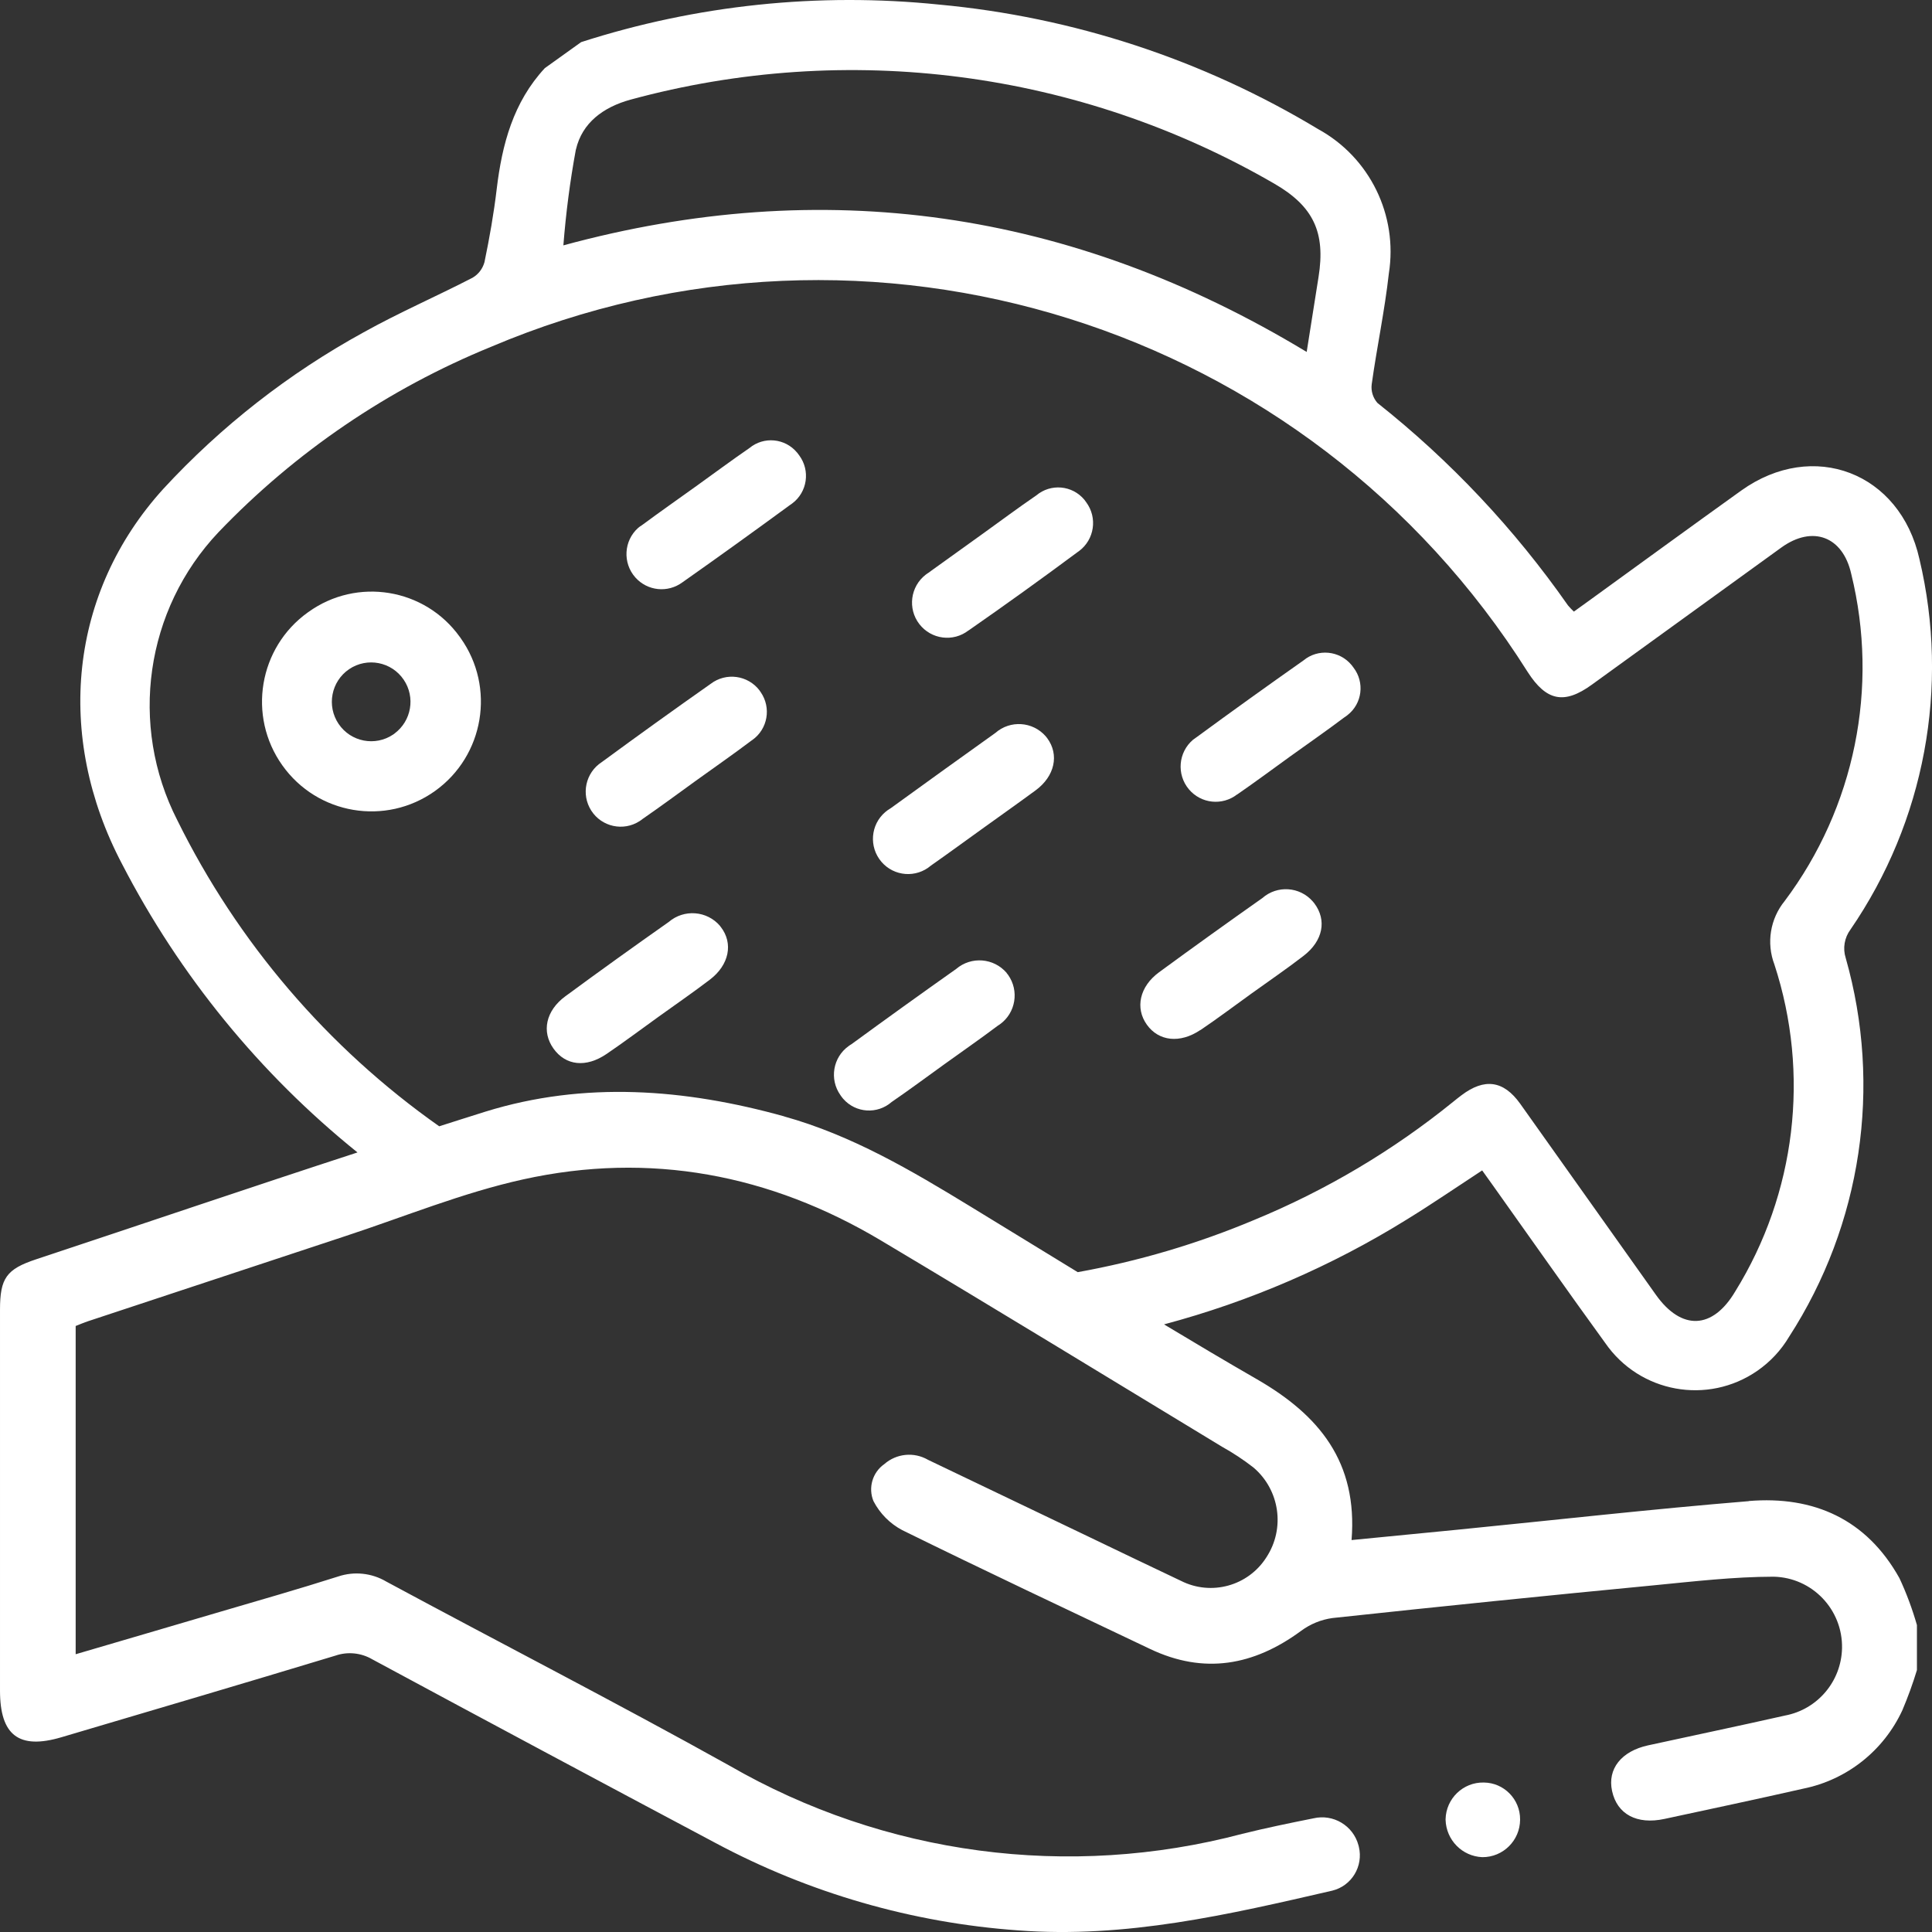 <?xml version="1.0" encoding="UTF-8"?>
<svg id="_레이어_2" data-name="레이어 2" xmlns="http://www.w3.org/2000/svg" viewBox="0 0 300 300">
  <rect x="0" y="0" width="300" height="300" fill="#333333" stroke="none"/>
  <g id="_레이어_1-2" data-name="레이어 1">
    <g>
      <path id="_패스_762" data-name="패스 762" d="m71.39,98.89c-5.43-7.57-15.96-9.29-23.51-3.85l-.06.04c-7.64,5.46-9.43,16.1-3.98,23.76,5.44,7.66,16.05,9.45,23.7,3.99,7.64-5.46,9.43-16.1,3.98-23.76,0,0,0,0,0,0-.04-.06-.09-.13-.13-.19Zm-10.13,15.02c-.07.05-.14.1-.2.14-2.79,1.89-6.59,1.16-8.48-1.64-1.89-2.8-1.16-6.6,1.63-8.5,2.79-1.89,6.59-1.16,8.48,1.64,1.84,2.72,1.2,6.4-1.43,8.35Z" fill="#fff"/>
      <path id="_패스_763" data-name="패스 763" d="m111.81,143.78c-2.03-2.38-5.61-2.65-7.98-.61-5.39,3.79-10.74,7.63-16.04,11.53-3.05,2.24-3.72,5.51-1.84,8.13,1.89,2.64,5.04,3.01,8.25.82,2.72-1.85,5.36-3.83,8.03-5.75,2.67-1.92,5.39-3.79,8.01-5.79,3-2.29,3.64-5.63,1.7-8.15-.04-.06-.09-.11-.14-.17Z" fill="#fff"/>
      <path id="_패스_764" data-name="패스 764" d="m186.39,159.96c2.72-1.84,5.36-3.83,8.03-5.75,2.67-1.92,5.4-3.78,8-5.79,3.03-2.33,3.63-5.54,1.67-8.15-.08-.1-.15-.2-.24-.29-2.02-2.32-5.53-2.55-7.83-.53,0,0,0,0,0,0-5.38,3.79-10.73,7.63-16.04,11.52-3.04,2.23-3.74,5.56-1.9,8.14s5.15,2.96,8.31.83Z" fill="#fff"/>
      <path id="_패스_765" data-name="패스 765" d="m117.95,107.22c-1.82-2.39-5.22-2.85-7.6-1.03-5.68,3.99-11.31,8.04-16.91,12.15-2.52,1.63-3.25,5-1.63,7.53,1.62,2.53,4.99,3.26,7.51,1.63.16-.1.32-.22.47-.34,2.78-1.92,5.5-3.93,8.24-5.91,2.89-2.08,5.81-4.11,8.65-6.25l.12-.08c2.42-1.7,3-5.03,1.31-7.46,0,0,0,0,0,0-.05-.09-.11-.17-.17-.24Z" fill="#fff"/>
      <path id="_패스_766" data-name="패스 766" d="m162.37,114.32c-2.02-2.3-5.51-2.53-7.81-.51,0,0,0,0,0,0-5.43,3.88-10.85,7.77-16.25,11.69-.3.17-.58.37-.85.6-2.29,1.96-2.56,5.41-.6,7.71s5.4,2.56,7.69.6h0c2.77-1.94,5.49-3.94,8.24-5.91,2.67-1.92,5.36-3.82,8.01-5.77,2.99-2.19,3.71-5.54,1.81-8.11-.08-.11-.16-.2-.24-.3Z" fill="#fff"/>
      <path id="_패스_767" data-name="패스 767" d="m150.38,97.91c5.69-3.96,11.33-8.01,16.9-12.15.09-.06.18-.12.27-.19,2.4-1.79,2.9-5.18,1.11-7.59h0c-.09-.13-.18-.26-.28-.38-1.88-2.26-5.22-2.56-7.47-.67,0,0,0,0,0,0-2.79,1.91-5.5,3.93-8.24,5.9h0l-8.02,5.76c-.14.1-.29.21-.43.32-.17.1-.33.22-.48.33-2.38,1.84-2.83,5.27-.99,7.66s5.26,2.84,7.64.99h0Z" fill="#fff"/>
      <path id="_패스_768" data-name="패스 768" d="m156.32,151.08c-2-2.34-5.51-2.62-7.85-.62,0,0,0,0,0,0-5.45,3.85-10.86,7.74-16.25,11.68-.15.09-.3.18-.44.29-2.45,1.75-3.02,5.16-1.28,7.62,0,0,0,0,0,0,.13.2.28.39.43.57,1.94,2.22,5.3,2.44,7.52.5,2.79-1.91,5.5-3.93,8.24-5.9,2.74-1.97,5.52-3.9,8.22-5.93.12-.08.25-.16.36-.24,2.46-1.77,3.02-5.21,1.26-7.68,0,0,0,0,0,0-.07-.09-.14-.18-.21-.26Z" fill="#fff"/>
      <path id="_패스_769" data-name="패스 769" d="m123.77,70.28c-1.85-2.24-5.17-2.56-7.41-.7-2.78,1.91-5.49,3.93-8.24,5.9-2.81,2.02-5.66,4.01-8.44,6.07-.2.12-.4.26-.58.41-2.25,2.01-2.44,5.46-.44,7.71,1.88,2.11,5.04,2.43,7.31.75,5.6-3.94,11.15-7.94,16.68-11.99.13-.08.25-.17.37-.26,2.35-1.76,2.83-5.1,1.08-7.46-.1-.15-.21-.3-.33-.44Z" fill="#fff"/>
      <path id="_패스_770" data-name="패스 770" d="m192.12,123.36c2.78-1.92,5.49-3.93,8.23-5.91,2.81-2.02,5.67-4,8.44-6.09.16-.1.31-.2.45-.32,2.29-1.78,2.7-5.09.92-7.39h0c-.09-.13-.18-.25-.28-.37-1.87-2.27-5.23-2.6-7.49-.72-5.6,3.94-11.16,7.93-16.68,11.98-.15.1-.3.21-.45.32-2.3,1.95-2.59,5.39-.65,7.7,1.88,2.24,5.19,2.59,7.5.79h0Z" fill="#fff"/>
      <path id="_패스_771" data-name="패스 771" d="m271.54,233.1c-15.05,1.23-30.06,2.93-45.09,4.42-5.44.54-10.88,1.06-16.58,1.62.97-12.12-5.02-19.38-14.66-24.95-4.85-2.79-9.67-5.66-14.46-8.54,13.33-3.55,26.07-9.06,37.8-16.35,3.85-2.37,7.58-4.93,11.6-7.56.6.84,1.15,1.61,1.71,2.39,5.8,8.14,11.53,16.33,17.4,24.41,5.34,7.73,15.91,9.66,23.63,4.31,2-1.39,3.68-3.19,4.92-5.28,11.26-17.42,14.47-38.86,8.79-58.82-.48-1.5-.2-3.14.74-4.41,11.53-16.79,15.42-37.69,10.71-57.52-2.99-13.46-16.51-18.63-27.68-10.64-7.9,5.66-15.75,11.39-23.62,17.09-.77.56-1.54,1.11-2.36,1.7-.32-.3-.63-.63-.92-.97-8.29-11.86-18.25-22.45-29.58-31.43-.7-.8-1.03-1.86-.89-2.91.8-5.75,2.02-11.44,2.66-17.2,1.43-9.04-2.96-18.01-10.96-22.4C186.78,9.25,166.64,2.64,145.8.71c-18.72-1.92-37.64.06-55.56,5.83l-5.64,4.04c-4.9,5.29-6.64,11.82-7.47,18.76-.45,3.81-1.12,7.6-1.9,11.36-.28,1.02-.94,1.9-1.86,2.43-5.61,2.9-11.42,5.41-16.94,8.49-11.59,6.36-22.08,14.55-31.06,24.28-14.59,16.06-16.9,38.34-6.43,58.24,8.95,17.33,21.4,32.59,36.57,44.81-16.66,5.43-33.26,11.08-49.89,16.59-4.63,1.53-5.62,2.94-5.62,7.84v59.14c0,6.94,2.94,9.19,9.53,7.24,14.19-4.2,28.38-8.38,42.54-12.67,1.9-.66,4-.45,5.74.57,17.72,9.55,35.48,19.05,53.26,28.5,14.56,7.79,30.58,12.42,47.04,13.59,16.72,1.27,32.72-2.47,48.76-6.17,3.02-.74,4.86-3.79,4.13-6.82-.02-.08-.04-.15-.06-.23-.82-3.06-3.92-4.9-6.99-4.18-3.7.74-7.4,1.5-11.06,2.41-26.92,7.12-55.55,3.31-79.67-10.62-17.59-9.8-35.51-19-53.23-28.55-2.26-1.34-5-1.63-7.49-.79-6.09,1.94-12.22,3.69-18.35,5.49-7.41,2.19-14.82,4.35-22.4,6.58v-50.97c.69-.27,1.31-.54,1.95-.75,13.31-4.41,26.63-8.81,39.94-13.21,9.19-3.02,18.22-6.74,27.62-8.81,19.64-4.33,38.32-.79,55.58,9.52,17.72,10.57,35.31,21.32,52.95,32.02,1.69.94,3.31,2.01,4.84,3.2,4.1,3.48,4.96,9.47,2.01,13.96-2.83,4.45-8.57,6.02-13.27,3.64-4.72-2.23-9.43-4.5-14.14-6.76-8.38-4.01-16.76-8.02-25.13-12.03-2.17-1.26-4.9-.99-6.79.67-1.83,1.28-2.53,3.67-1.68,5.74,1,1.93,2.56,3.5,4.47,4.51,12.76,6.28,25.63,12.34,38.48,18.45,8.39,3.99,16.11,2.59,23.44-2.8,1.44-1.07,3.12-1.76,4.89-2,16.65-1.79,33.31-3.49,49.98-5.09,6.16-.6,12.34-1.32,18.52-1.33,5.99.13,10.74,5.1,10.62,11.1-.11,5.15-3.8,9.51-8.85,10.46-7.08,1.6-14.18,3.08-21.27,4.63-4.16.91-6.33,3.67-5.59,7.08.78,3.62,3.85,5.27,8.15,4.34,7.19-1.55,14.38-3.07,21.55-4.7,6.77-1.37,12.48-5.9,15.38-12.18.86-2.03,1.62-4.12,2.26-6.23v-6.99c-.72-2.5-1.62-4.94-2.72-7.29-5.11-9.16-13.32-12.8-23.39-11.97ZM89.43,23.22c.96-4.17,4.28-6.59,8.45-7.74,33.75-9.19,69.76-4.49,100.03,13.06,6.02,3.49,7.95,7.53,6.83,14.48-.6,3.76-1.19,7.53-1.84,11.63h0c-36.71-22.19-75.22-27.49-115.42-16.55.39-4.99,1.03-9.96,1.94-14.88Zm32.34,150.13c-15.41-4.29-31.04-5.5-46.41-.73-2.39.74-4.77,1.52-7.16,2.27-17.31-12.19-31.29-28.53-40.67-47.53-7.54-14.76-4.98-32.69,6.4-44.72,11.94-12.47,26.37-22.28,42.35-28.8,58.75-24.93,126.86-3.55,160.94,50.51,2.9,4.51,5.67,5.07,9.94,1.98,9.82-7.11,19.64-14.22,29.46-21.32,4.84-3.48,9.54-1.72,10.84,4.11,4.34,17.62.55,36.27-10.33,50.78-2.26,2.77-2.87,6.53-1.6,9.87,5.55,16.98,3.33,35.55-6.07,50.74-3.52,5.96-8.36,6.13-12.33.55-7.03-9.89-14.06-19.79-21.08-29.68-2.59-3.62-5.55-4-9.11-1.31-.43.32-.85.66-1.26.99-9.36,7.59-19.77,13.77-30.9,18.36-8.82,3.71-18.02,6.43-27.43,8.12-5.56-3.4-11.12-6.8-16.67-10.2-9.19-5.61-18.43-11.06-28.91-13.98h0Z" fill="#fff"/>
      <path id="_패스_772" data-name="패스 772" d="m230.4,276.79c-3.21-.07-5.86,2.49-5.93,5.7,0,.03,0,.06,0,.09.09,3.13,2.57,5.67,5.7,5.8,3.22.02,5.85-2.58,5.87-5.81v-.04c.02-3.14-2.5-5.71-5.63-5.74h0Z" fill="#fff"/>
      <rect y="0" width="300" height="300" fill="none"/>
    </g>
  </g>
</svg>